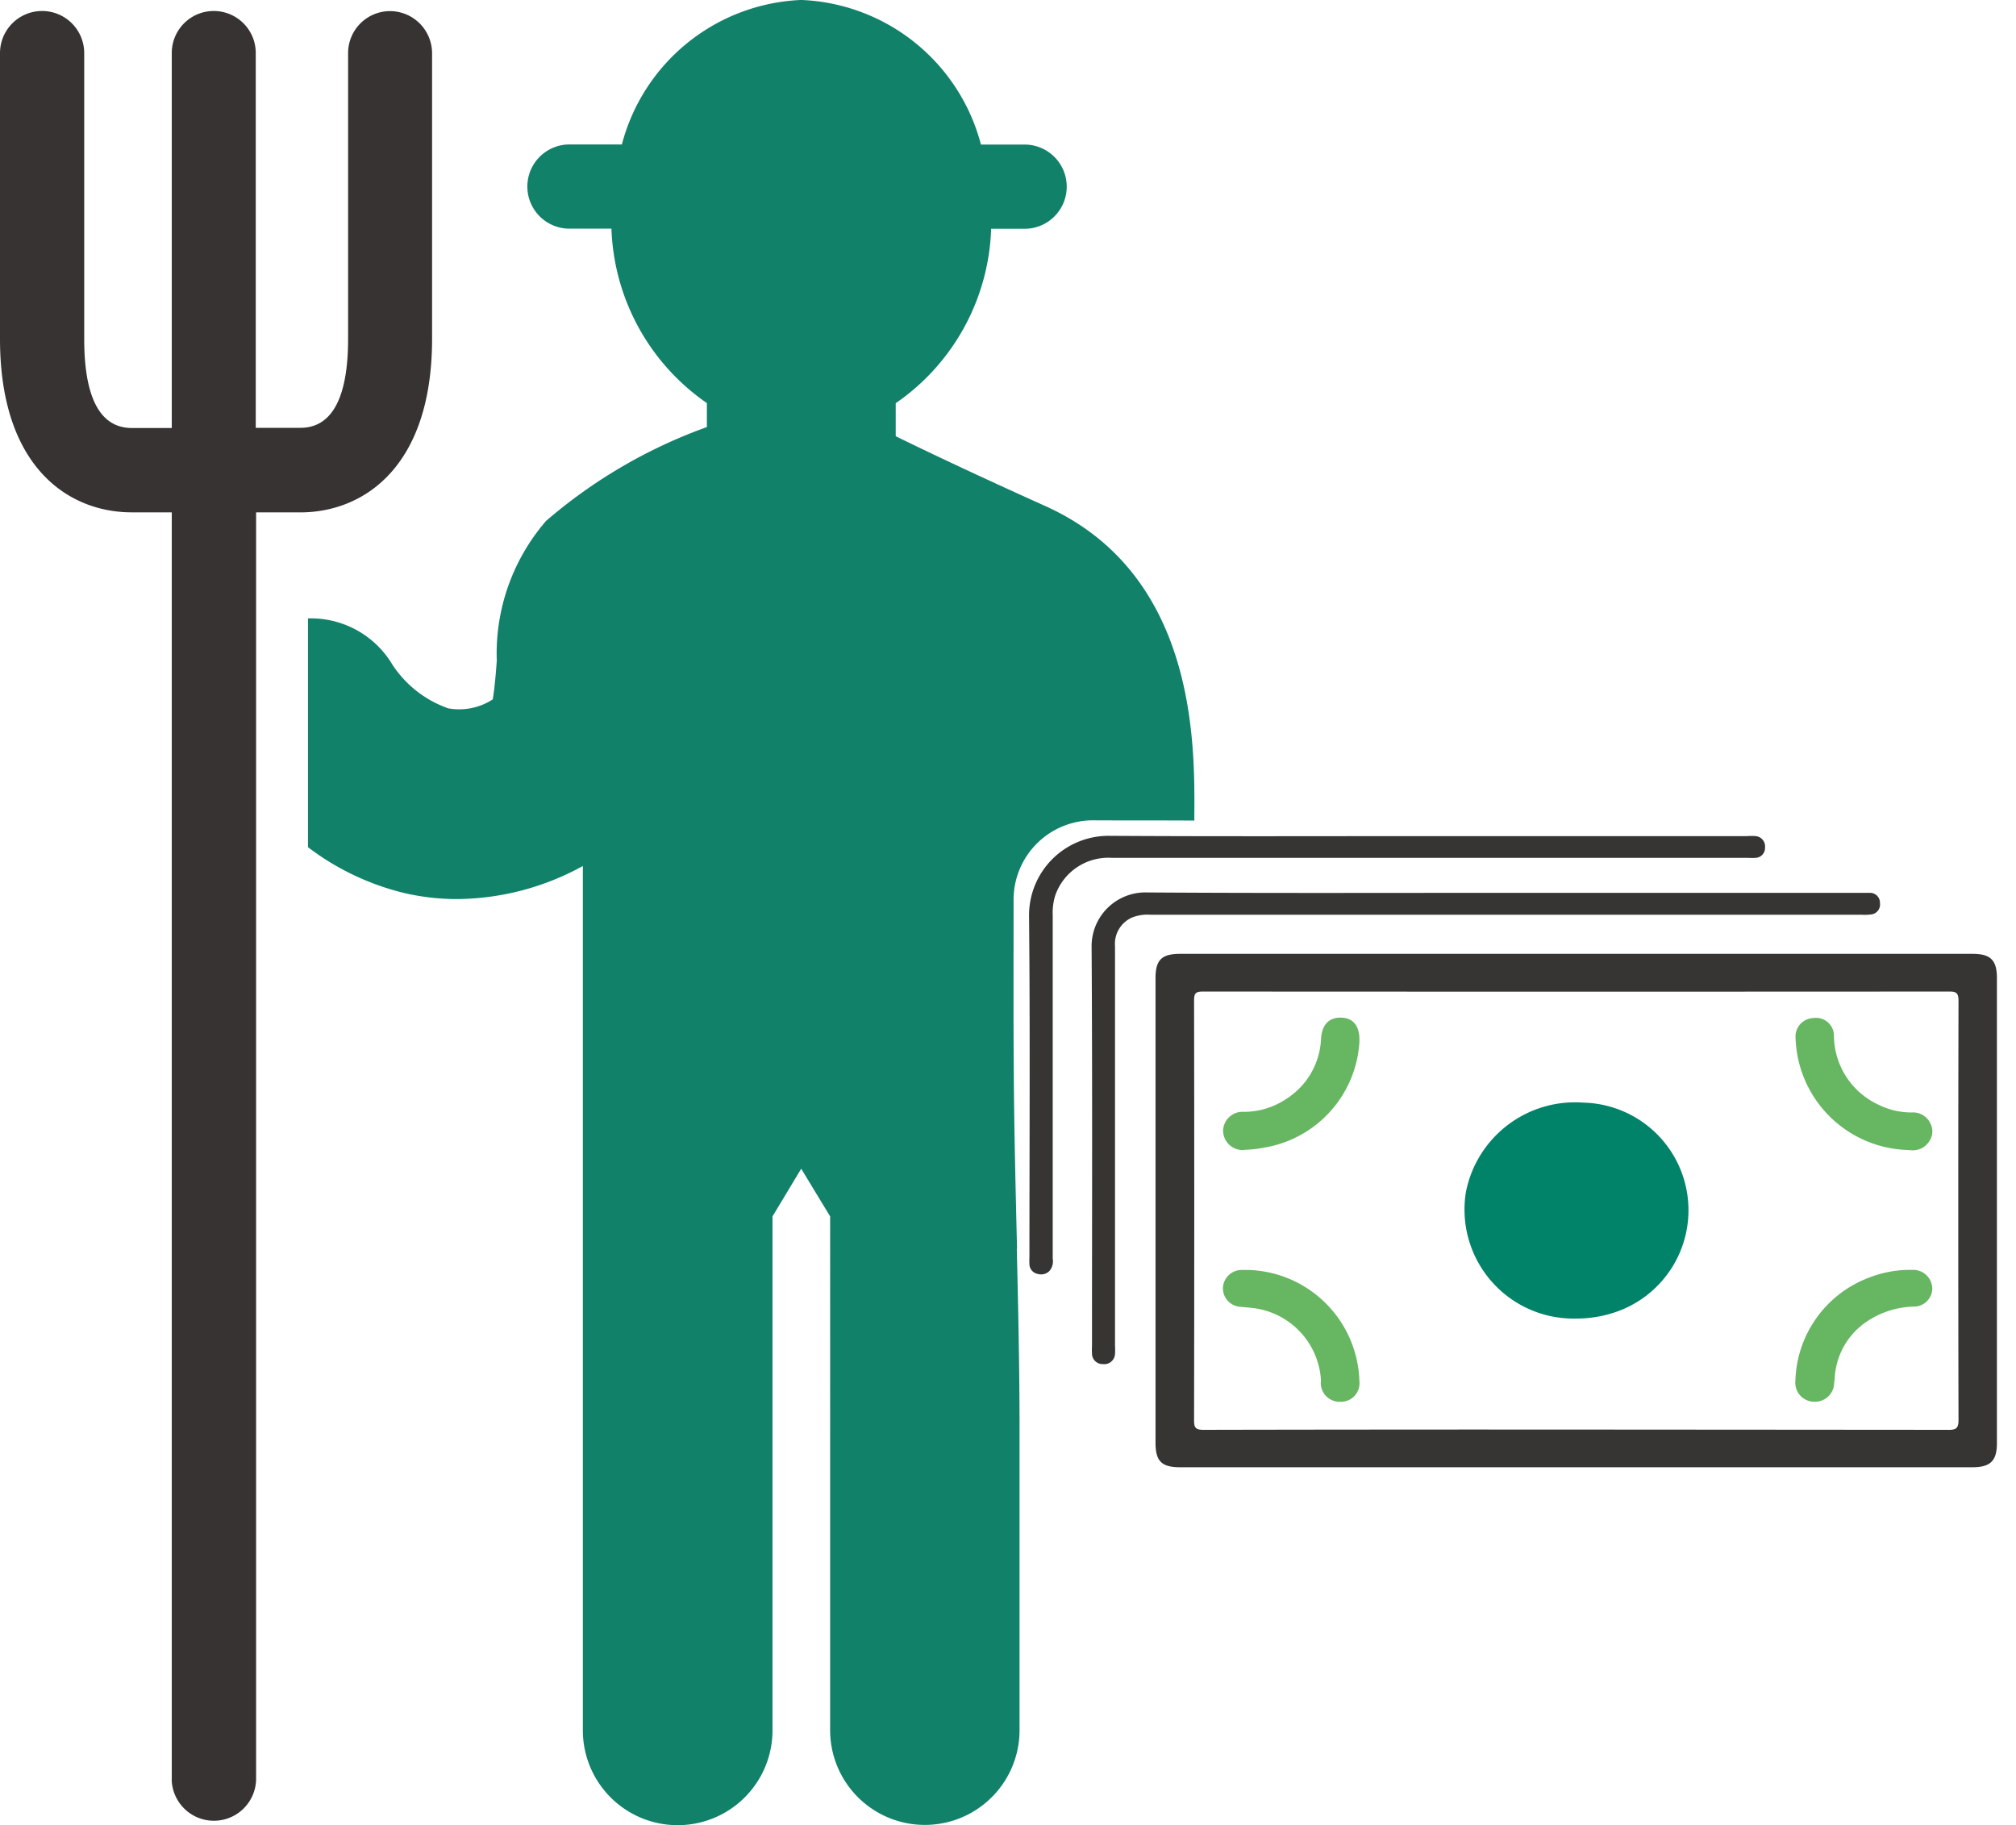 <?xml version="1.0" encoding="UTF-8"?> <svg xmlns="http://www.w3.org/2000/svg" viewBox="0 0 52.813 47.813"><g id="financial-inclusion" transform="translate(-522 -1693.902)"><path id="tool" d="M4.5,47.042v-33.2H3.45C1.786,13.841,0,12.648,0,9.3V1.812a1.1,1.1,0,0,1,2.206,0h0V9.3c0,1.547.42,2.333,1.249,2.333H4.5V1.812A1.1,1.1,0,0,1,5.6.709h0a1.1,1.1,0,0,1,1.1,1.1v9.819H7.87c.826,0,1.249-.786,1.249-2.333V1.812a1.1,1.1,0,0,1,1.1-1.1h0a1.105,1.105,0,0,1,1.1,1.1V9.3c0,3.346-1.786,4.543-3.454,4.543H6.709v33.2a1.106,1.106,0,0,1-2.211,0Z" transform="translate(522 1693.481)" fill="#373333"></path><path id="money" d="M-11113.038-10417.871c-.488,0-.646-.158-.646-.644v-12.168c0-.479.161-.637.651-.637h20.753c.469,0,.638.164.638.63v12.188c0,.463-.169.631-.641.631Zm20.131-.979c.2,0,.259-.048.259-.259q-.013-5.487,0-10.979c0-.2-.053-.247-.247-.244q-9.773.006-19.545,0c-.187,0-.234.041-.234.231q.01,5.5,0,11c0,.19.038.25.244.25q4.872-.01,9.75-.007T-11092.907-10418.851Zm-22.141-1.724a.276.276,0,0,1-.3-.276,1.824,1.824,0,0,1,0-.193c0-3.479.012-6.958-.01-10.437a1.409,1.409,0,0,1,1.457-1.448c3.116.021,6.228.01,9.339.01h9.383c.073,0,.146,0,.217,0a.259.259,0,0,1,.256.267.262.262,0,0,1-.244.3,1.377,1.377,0,0,1-.237.007h-18.636a1.071,1.071,0,0,0-.485.077.753.753,0,0,0-.437.75q0,5.234,0,10.461a1.747,1.747,0,0,1,0,.215.283.283,0,0,1-.3.27Zm-1.733-2.364a.264.264,0,0,1-.206-.247,1.837,1.837,0,0,1,0-.193c0-2.979.019-5.954-.01-8.933a2.082,2.082,0,0,1,2.113-2.1c2.77.017,5.54.007,8.309.007h8.395a1.582,1.582,0,0,1,.215,0,.27.27,0,0,1,.248.3.259.259,0,0,1-.257.27c-.08.006-.158,0-.237,0h-16.612a1.473,1.473,0,0,0-1.482.967,1.513,1.513,0,0,0-.072.531v9a.392.392,0,0,1-.083.32.3.3,0,0,1-.214.093A.346.346,0,0,1-11116.781-10422.938Z" transform="translate(11665.955 12150.208)" fill="#363533" stroke="rgba(0,0,0,0)" stroke-width="1"></path><path id="money1" d="M97.53,76.873a2.857,2.857,0,0,1-2.889-3.312,2.914,2.914,0,0,1,3.085-2.344,2.819,2.819,0,0,1,.7,5.529,3.149,3.149,0,0,1-.891.127" transform="translate(465.761 1651.569)" fill="#018369"></path><path id="money2" d="M-11101.525-10424.359a.5.5,0,0,1-.473-.555,2.973,2.973,0,0,1,1.9-2.685,2.978,2.978,0,0,1,1.029-.214c.058,0,.114,0,.172,0a.5.5,0,0,1,.485.481.48.48,0,0,1-.458.48,2.306,2.306,0,0,0-1.258.393,1.9,1.9,0,0,0-.839,1.458c0,.051-.01.1-.016.15a.5.5,0,0,1-.5.492Zm-12.9-.528a2.025,2.025,0,0,0-1.768-1.925c-.115-.013-.228-.022-.342-.034a.486.486,0,0,1-.46-.5.492.492,0,0,1,.5-.465c.061,0,.115,0,.175,0a3,3,0,0,1,2.9,2.917.485.485,0,0,1-.484.536h-.015A.493.493,0,0,1-11114.43-10424.888Zm15.389-6.066a3.03,3.03,0,0,1-2.957-2.919.486.486,0,0,1,.463-.538.471.471,0,0,1,.542.479,2.007,2.007,0,0,0,1.173,1.794,1.925,1.925,0,0,0,.876.2.5.5,0,0,1,.474.281.453.453,0,0,1-.038.49.5.5,0,0,1-.447.22A.612.612,0,0,1-11099.041-10430.954Zm-17.416,0a.513.513,0,0,1-.539-.5.509.509,0,0,1,.539-.5,1.983,1.983,0,0,0,1.115-.338,1.959,1.959,0,0,0,.912-1.579c.022-.357.2-.555.518-.551s.49.211.487.578v.064a2.988,2.988,0,0,1-2.52,2.767,3.088,3.088,0,0,1-.486.054Z" transform="translate(11671.032 12154.98)" fill="#66b662" stroke="rgba(0,0,0,0)" stroke-width="1"></path><path id="farmer" d="M38.475,32.707c-.034-1.442-.07-2.883-.083-4.325-.014-1.6-.007-3.195-.007-4.792a2.079,2.079,0,0,1,2.114-2.1c.874.005,1.747,0,2.621.006v-.127c.013-1.9.051-6.329-3.9-8.11-1.83-.824-3.092-1.424-3.923-1.831v-.865a5.779,5.779,0,0,0,2.5-4.569h.877a1.1,1.1,0,0,0,0-2.206H37.53A5.078,5.078,0,0,0,32.823,0a5.074,5.074,0,0,0-4.7,3.785H26.75a1.1,1.1,0,1,0,0,2.206h1.1a5.791,5.791,0,0,0,2.5,4.569v.628a13.385,13.385,0,0,0-4.211,2.457,5.311,5.311,0,0,0-1.293,3.663c-.021.29-.056.734-.106,1.014a1.616,1.616,0,0,1-1.166.234,2.889,2.889,0,0,1-1.461-1.143A2.488,2.488,0,0,0,19.9,16.2v5.993a6.8,6.8,0,0,0,2.519,1.2,6.05,6.05,0,0,0,1.4.159,6.923,6.923,0,0,0,3.282-.866V45.328a2.484,2.484,0,0,0,4.968,0V31.865l.752-1.249.758,1.249V45.324a2.481,2.481,0,1,0,4.962,0V37.422c0-1.571-.035-3.143-.072-4.715" transform="translate(510.168 1693.901)" fill="#118169"></path></g></svg> 